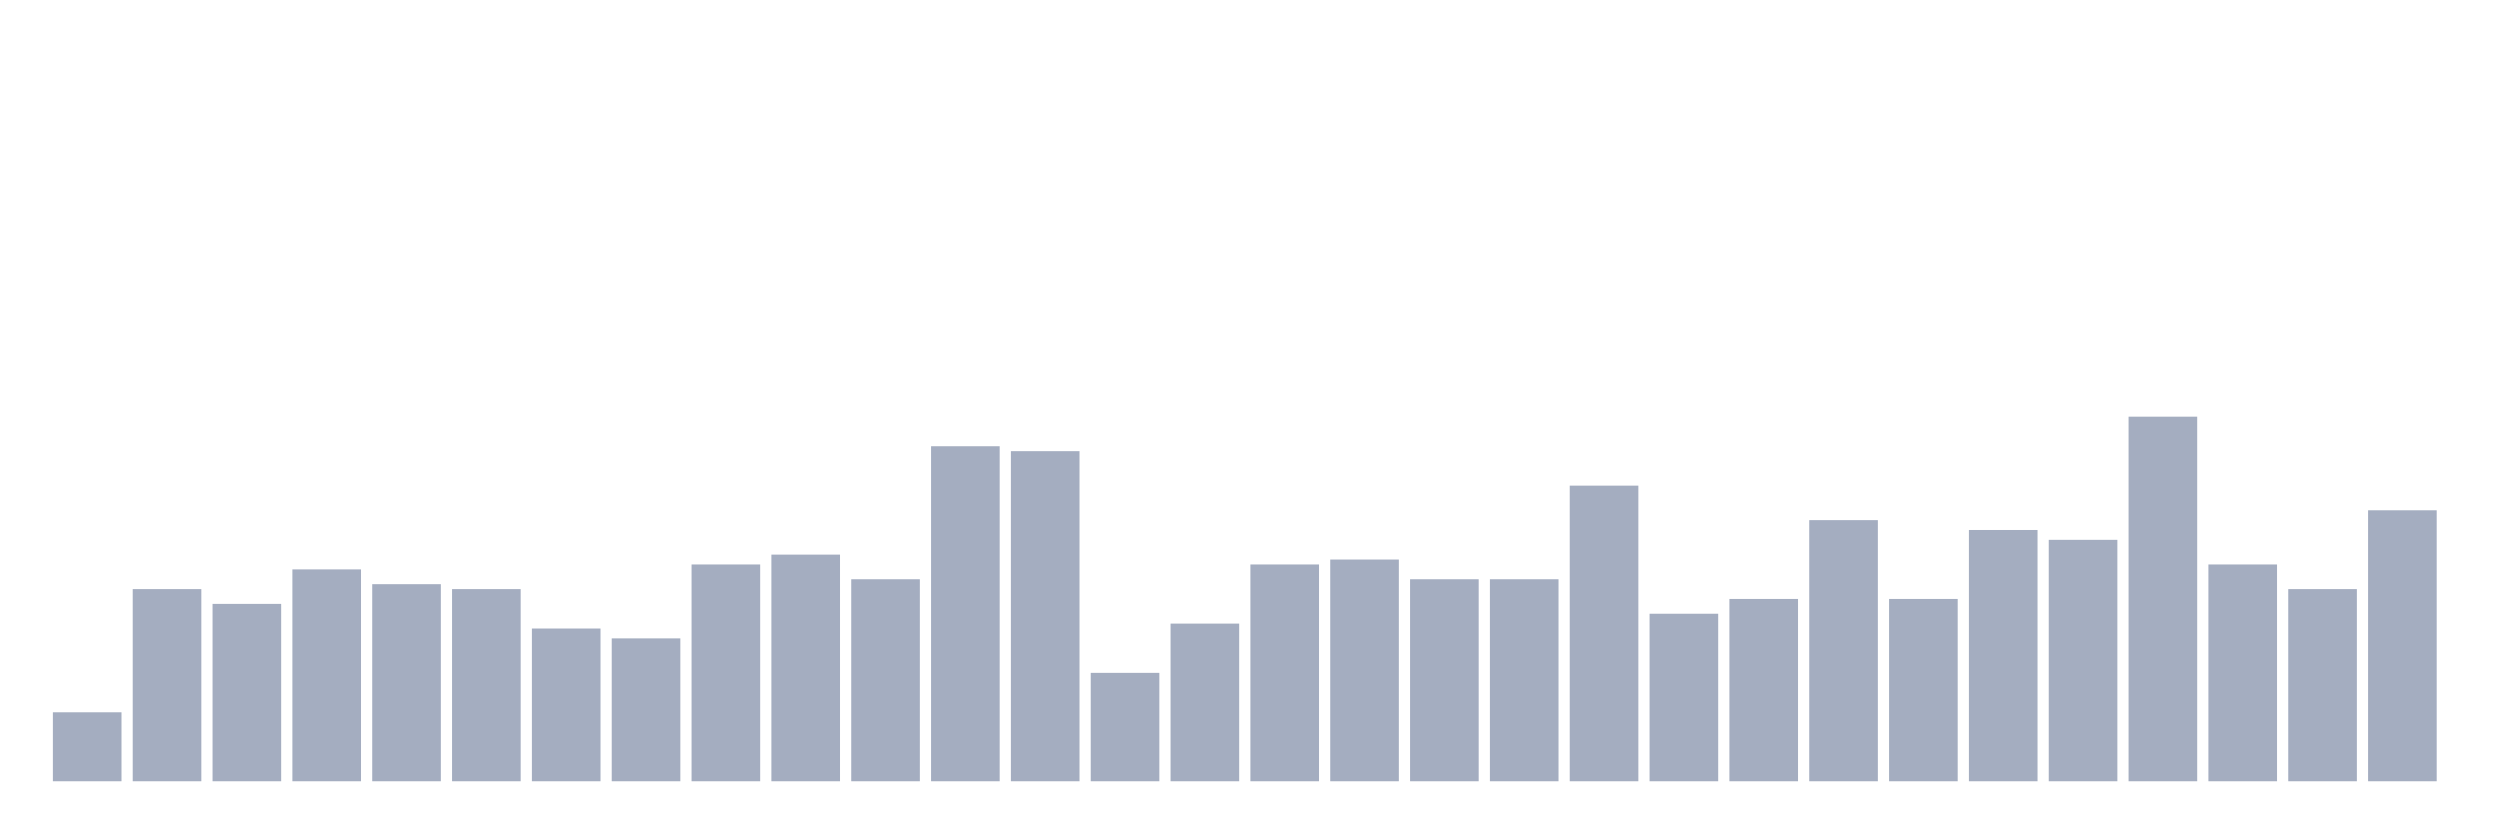 <svg xmlns="http://www.w3.org/2000/svg" viewBox="0 0 480 160"><g transform="translate(10,10)"><rect class="bar" x="0.153" width="13.175" y="126.757" height="13.243" fill="rgb(164,173,192)"></rect><rect class="bar" x="15.482" width="13.175" y="103.108" height="36.892" fill="rgb(164,173,192)"></rect><rect class="bar" x="30.81" width="13.175" y="105.946" height="34.054" fill="rgb(164,173,192)"></rect><rect class="bar" x="46.138" width="13.175" y="99.324" height="40.676" fill="rgb(164,173,192)"></rect><rect class="bar" x="61.466" width="13.175" y="102.162" height="37.838" fill="rgb(164,173,192)"></rect><rect class="bar" x="76.794" width="13.175" y="103.108" height="36.892" fill="rgb(164,173,192)"></rect><rect class="bar" x="92.123" width="13.175" y="110.676" height="29.324" fill="rgb(164,173,192)"></rect><rect class="bar" x="107.451" width="13.175" y="112.568" height="27.432" fill="rgb(164,173,192)"></rect><rect class="bar" x="122.779" width="13.175" y="98.378" height="41.622" fill="rgb(164,173,192)"></rect><rect class="bar" x="138.107" width="13.175" y="96.486" height="43.514" fill="rgb(164,173,192)"></rect><rect class="bar" x="153.436" width="13.175" y="101.216" height="38.784" fill="rgb(164,173,192)"></rect><rect class="bar" x="168.764" width="13.175" y="75.676" height="64.324" fill="rgb(164,173,192)"></rect><rect class="bar" x="184.092" width="13.175" y="76.622" height="63.378" fill="rgb(164,173,192)"></rect><rect class="bar" x="199.42" width="13.175" y="119.189" height="20.811" fill="rgb(164,173,192)"></rect><rect class="bar" x="214.748" width="13.175" y="109.73" height="30.27" fill="rgb(164,173,192)"></rect><rect class="bar" x="230.077" width="13.175" y="98.378" height="41.622" fill="rgb(164,173,192)"></rect><rect class="bar" x="245.405" width="13.175" y="97.432" height="42.568" fill="rgb(164,173,192)"></rect><rect class="bar" x="260.733" width="13.175" y="101.216" height="38.784" fill="rgb(164,173,192)"></rect><rect class="bar" x="276.061" width="13.175" y="101.216" height="38.784" fill="rgb(164,173,192)"></rect><rect class="bar" x="291.39" width="13.175" y="83.243" height="56.757" fill="rgb(164,173,192)"></rect><rect class="bar" x="306.718" width="13.175" y="107.838" height="32.162" fill="rgb(164,173,192)"></rect><rect class="bar" x="322.046" width="13.175" y="105" height="35" fill="rgb(164,173,192)"></rect><rect class="bar" x="337.374" width="13.175" y="89.865" height="50.135" fill="rgb(164,173,192)"></rect><rect class="bar" x="352.702" width="13.175" y="105" height="35" fill="rgb(164,173,192)"></rect><rect class="bar" x="368.031" width="13.175" y="91.757" height="48.243" fill="rgb(164,173,192)"></rect><rect class="bar" x="383.359" width="13.175" y="93.649" height="46.351" fill="rgb(164,173,192)"></rect><rect class="bar" x="398.687" width="13.175" y="70" height="70" fill="rgb(164,173,192)"></rect><rect class="bar" x="414.015" width="13.175" y="98.378" height="41.622" fill="rgb(164,173,192)"></rect><rect class="bar" x="429.344" width="13.175" y="103.108" height="36.892" fill="rgb(164,173,192)"></rect><rect class="bar" x="444.672" width="13.175" y="87.973" height="52.027" fill="rgb(164,173,192)"></rect></g></svg>